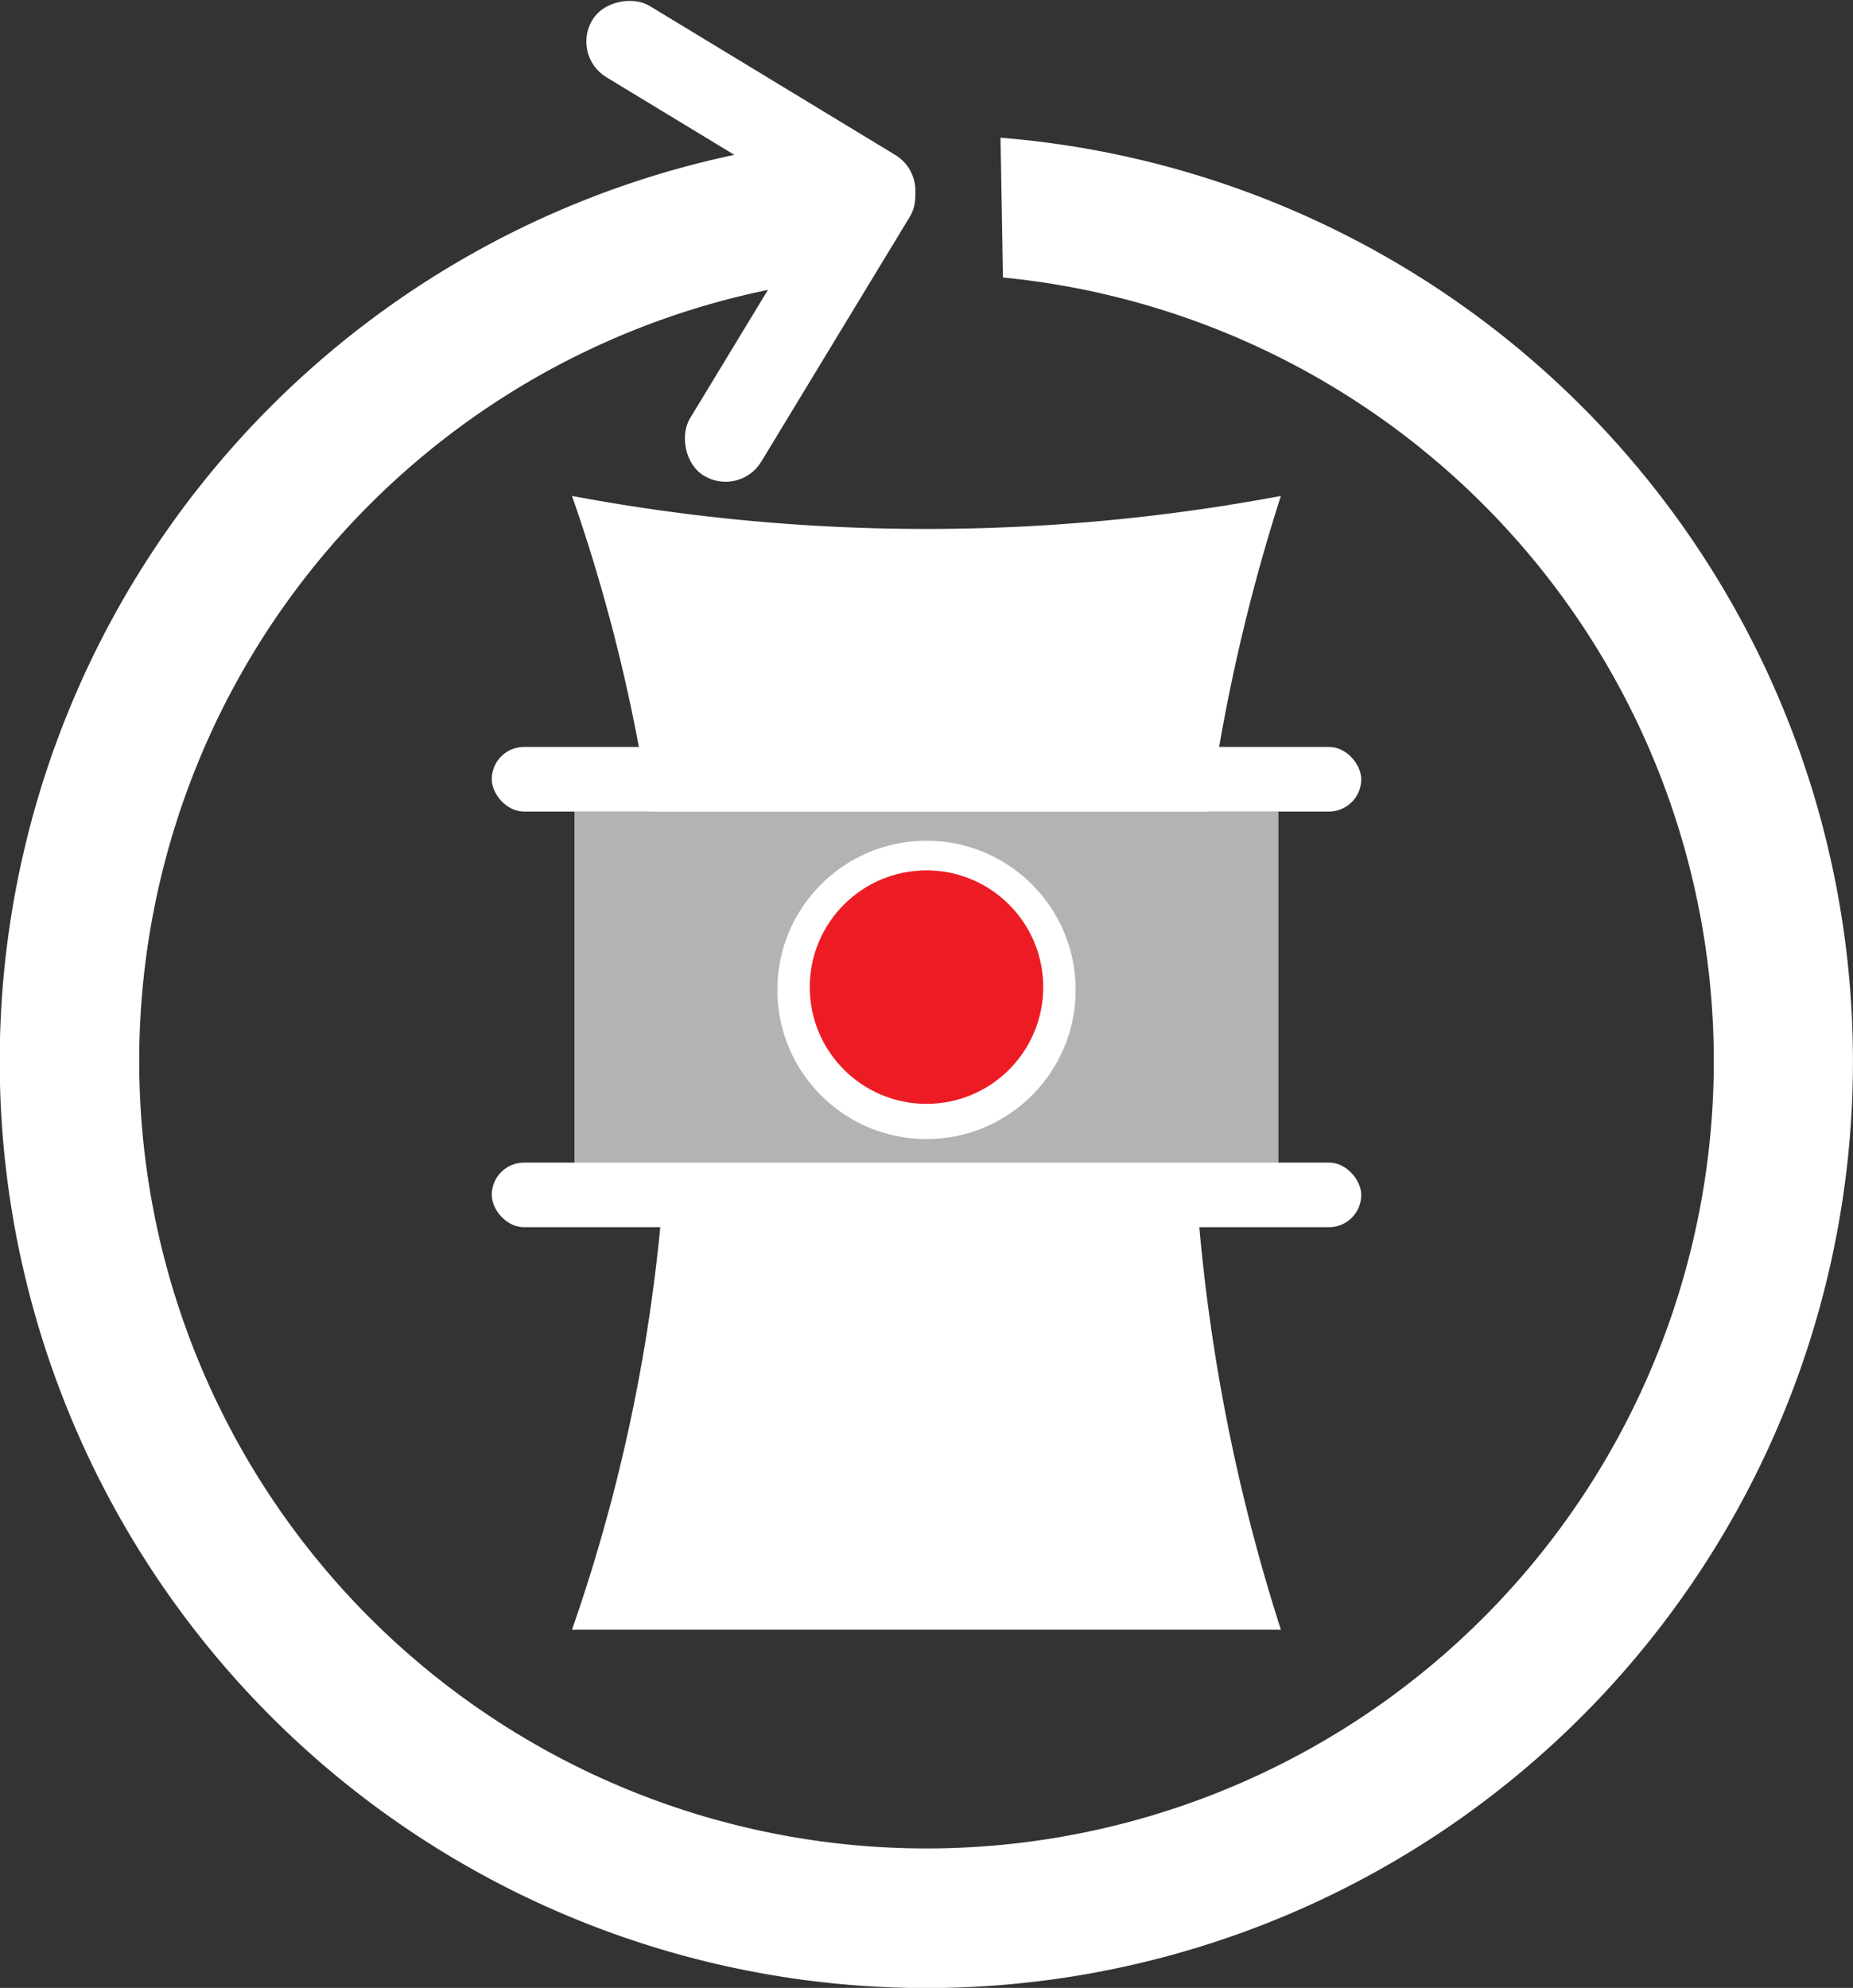 <svg xmlns="http://www.w3.org/2000/svg" width="16" height="17.164" viewBox="0 0 16 17.164"><rect x="0" y="0" width="16" height="17.164" fill="#333333" stroke="none"/><title>IconatronNegative</title><rect x="6.124" y="-1.754" width="0.72" height="3.201" rx="0.36" transform="translate(3.252 6.626) rotate(-58.761)" fill="#fff"/><rect x="6.549" y="-0.018" width="0.72" height="3.201" rx="0.36" transform="translate(1.822 -2.197) rotate(31.239)" fill="#fff"/><path d="M8.639.033Q8.65.634,8.66,1.24A6.798,6.798,0,1,1,7.16,1.26Q7.152.654,7.145.053a8.001,8.001,0,1,0,1.494-.02Z" transform="translate(0 1.156)" fill="#fff"/><path d="M8,3.411a16.587,16.587,0,0,1-3.061-.285,14.861,14.861,0,0,1,.829,4.68,14.87,14.87,0,0,1-.829,5.109h6.121a15.993,15.993,0,0,1,0-9.789A16.587,16.587,0,0,1,8,3.411Z" transform="translate(0 1.156)" fill="#fff"/><rect x="4.96" y="7.008" width="6.079" height="3.08" fill="#b3b3b3"/><circle cx="8" cy="8.547" r="1.288" fill="#fff"/><circle cx="8" cy="8.523" r="1.008" fill="#ed1c24"/><rect x="4.246" y="6.449" width="7.508" height="0.558" rx="0.279" fill="#fff"/><rect x="4.246" y="10.038" width="7.508" height="0.558" rx="0.279" fill="#fff"/></svg>